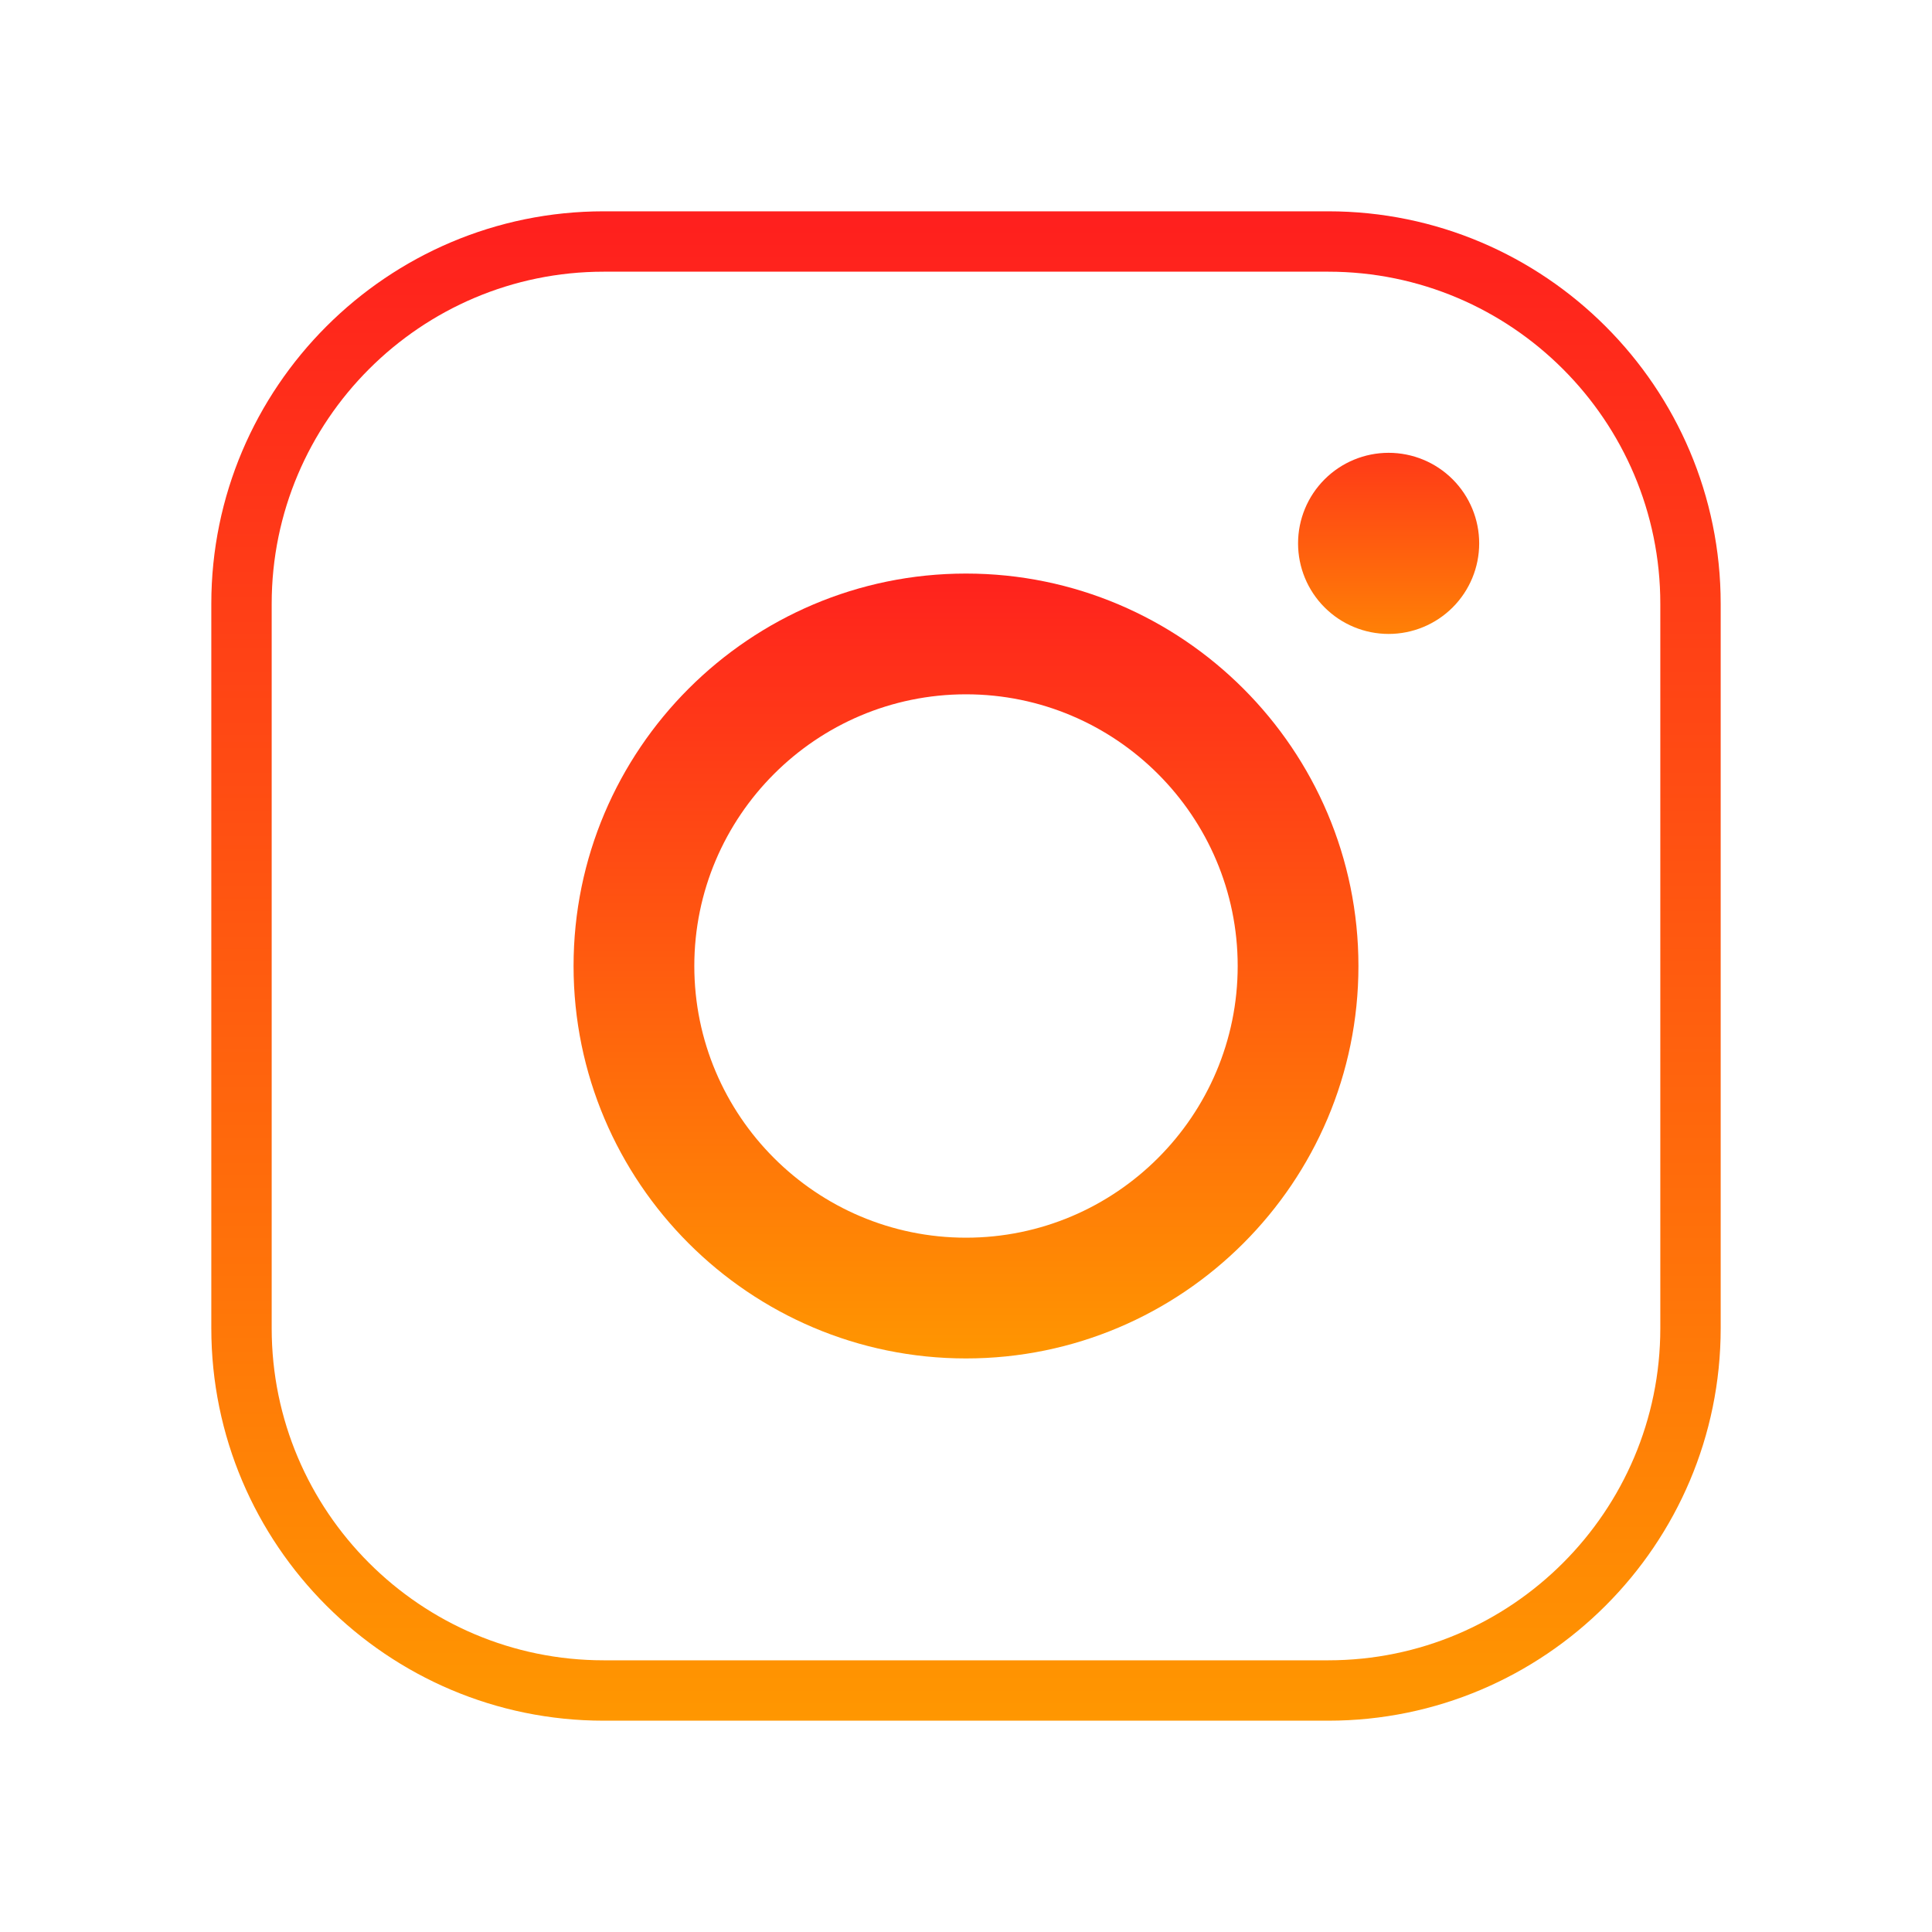 <svg width="48" height="48" viewBox="0 0 48 48" fill="none" xmlns="http://www.w3.org/2000/svg">
<path d="M33 42.75H15C9.624 42.75 5.25 38.376 5.25 33V15C5.25 9.624 9.624 5.25 15 5.25H33C38.376 5.25 42.75 9.624 42.75 15V33C42.75 38.376 38.376 42.75 33 42.75ZM15 6.75C10.451 6.75 6.75 10.451 6.75 15V33C6.75 37.549 10.451 41.25 15 41.25H33C37.549 41.25 41.25 37.549 41.25 33V15C41.25 10.451 37.549 6.75 33 6.75H15Z" fill="url(#paint0_linear_6_18)"/>
<path d="M24 33.75C18.624 33.75 14.25 29.376 14.25 24C14.25 18.624 18.624 14.25 24 14.25C29.376 14.25 33.75 18.624 33.75 24C33.75 29.376 29.376 33.75 24 33.75ZM24 17.25C20.279 17.25 17.25 20.279 17.25 24C17.25 27.722 20.279 30.75 24 30.75C27.722 30.75 30.75 27.722 30.75 24C30.75 20.279 27.722 17.25 24 17.25Z" fill="url(#paint1_linear_6_18)"/>
<path d="M34.5 11.25C33.903 11.25 33.331 11.487 32.909 11.909C32.487 12.331 32.25 12.903 32.25 13.5C32.25 14.097 32.487 14.669 32.909 15.091C33.331 15.513 33.903 15.75 34.5 15.75C35.097 15.75 35.669 15.513 36.091 15.091C36.513 14.669 36.75 14.097 36.75 13.5C36.75 12.903 36.513 12.331 36.091 11.909C35.669 11.487 35.097 11.25 34.5 11.25Z" fill="url(#paint2_linear_6_18)"/>
<defs>
<linearGradient id="paint0_linear_6_18" x1="24" y1="5" x2="24" y2="43.404" gradientUnits="userSpaceOnUse">
<stop stop-color="#FF1E1E"/>
<stop offset="1" stop-color="#FF9900"/>
</linearGradient>
<linearGradient id="paint1_linear_6_18" x1="24" y1="13.625" x2="24" y2="34.259" gradientUnits="userSpaceOnUse">
<stop stop-color="#FF1E1E"/>
<stop offset="1" stop-color="#FF9900"/>
</linearGradient>
<linearGradient id="paint2_linear_6_18" x1="34.5" y1="9.562" x2="34.5" y2="17.287" gradientUnits="userSpaceOnUse">
<stop stop-color="#FF1E1E"/>
<stop offset="1" stop-color="#FF9900"/>
</linearGradient>
</defs>
</svg>
